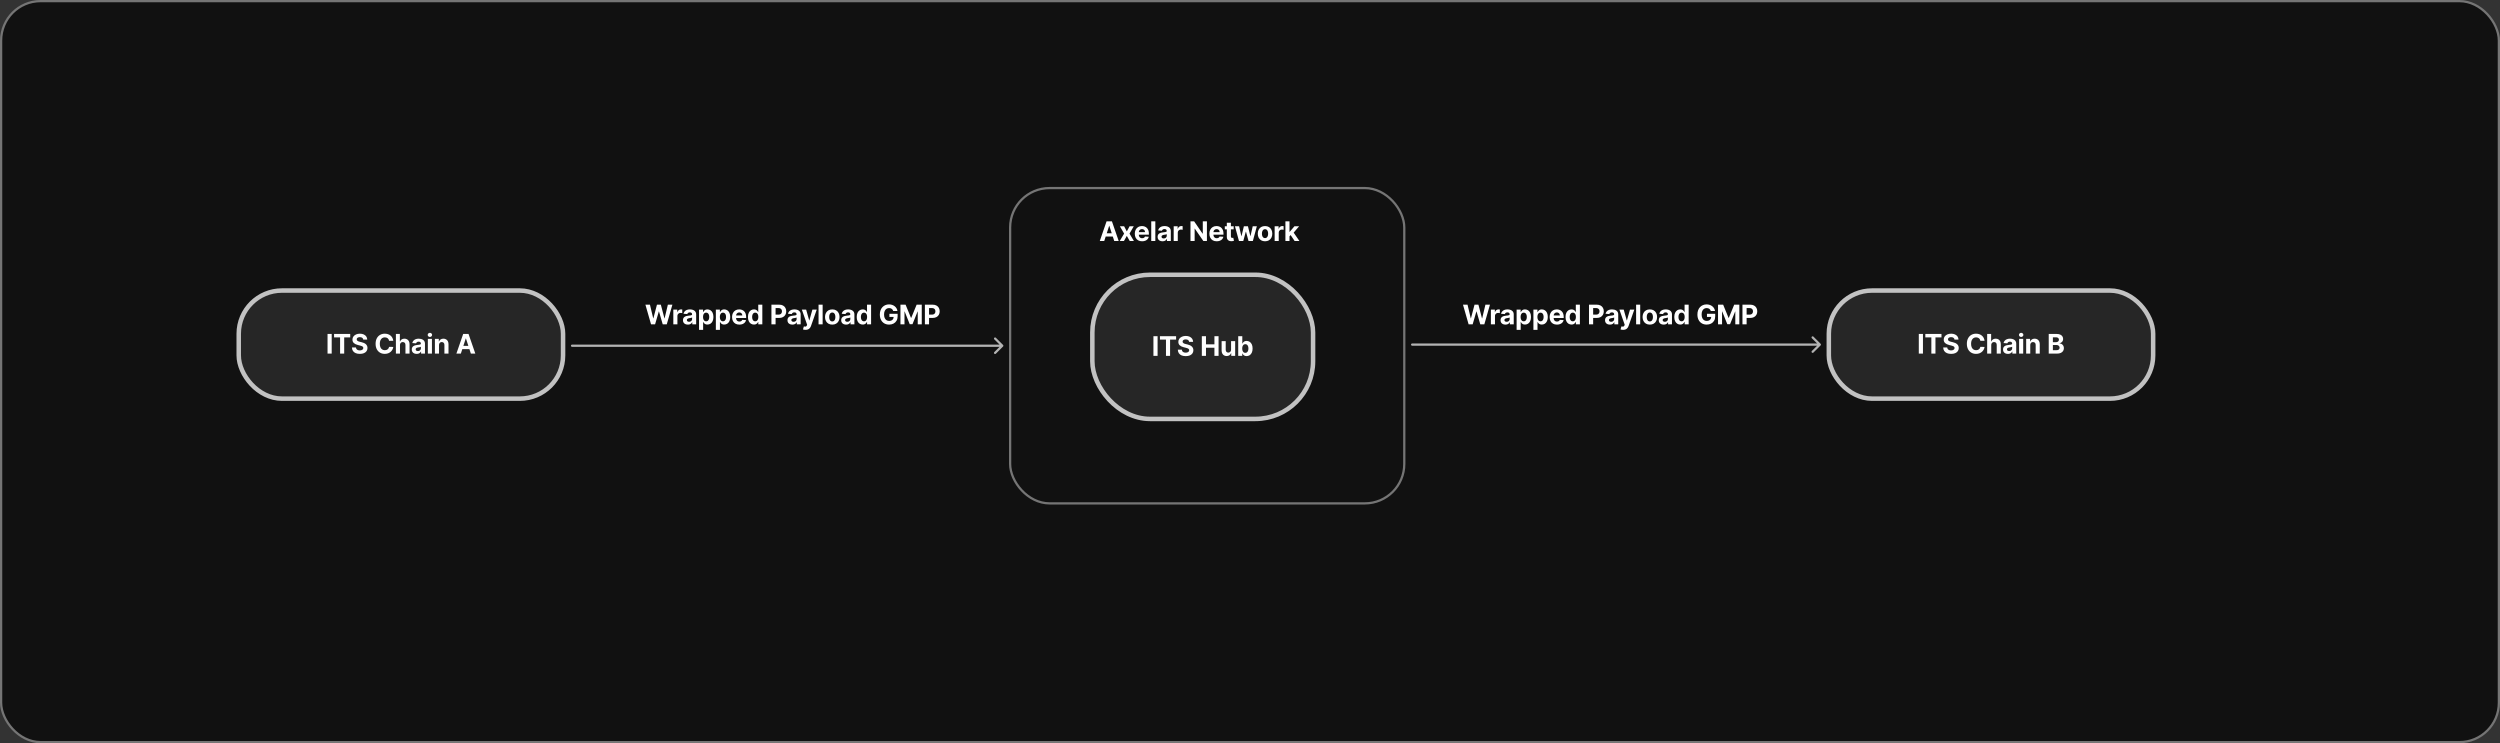 <svg width="1110" height="330" viewBox="0 0 1110 330" fill="none" xmlns="http://www.w3.org/2000/svg">
<rect x="0" y="0" width="1110" height="330" fill="#333333" stroke="none"/>
<rect x="0.5" y="0.5" width="1109" height="329" rx="17.5" fill="#111111" stroke="#757575"/>
<path d="M490.281 107H488.304L491.316 98.273H493.694L496.703 107H494.726L492.539 100.267H492.471L490.281 107ZM490.157 103.57H494.828V105.01H490.157V103.57ZM499.104 100.455L500.306 102.743L501.537 100.455H503.4L501.503 103.727L503.451 107H501.597L500.306 104.737L499.036 107H497.161L499.104 103.727L497.229 100.455H499.104ZM507.094 107.128C506.421 107.128 505.842 106.991 505.356 106.719C504.873 106.443 504.501 106.054 504.239 105.551C503.978 105.045 503.847 104.447 503.847 103.757C503.847 103.084 503.978 102.493 504.239 101.984C504.501 101.476 504.869 101.08 505.343 100.795C505.82 100.511 506.38 100.369 507.022 100.369C507.454 100.369 507.856 100.439 508.228 100.578C508.603 100.714 508.93 100.92 509.208 101.196C509.489 101.472 509.708 101.818 509.864 102.236C510.02 102.651 510.099 103.136 510.099 103.693V104.192H504.572V103.067H508.39C508.39 102.805 508.333 102.574 508.219 102.372C508.106 102.17 507.948 102.013 507.746 101.899C507.547 101.783 507.316 101.724 507.052 101.724C506.776 101.724 506.532 101.788 506.319 101.916C506.109 102.041 505.944 102.21 505.824 102.423C505.705 102.634 505.644 102.868 505.641 103.126V104.196C505.641 104.52 505.701 104.8 505.82 105.036C505.942 105.271 506.114 105.453 506.336 105.581C506.557 105.709 506.82 105.773 507.124 105.773C507.326 105.773 507.511 105.744 507.678 105.688C507.846 105.631 507.989 105.545 508.109 105.432C508.228 105.318 508.319 105.179 508.381 105.014L510.06 105.125C509.975 105.528 509.8 105.881 509.536 106.182C509.275 106.48 508.937 106.713 508.522 106.881C508.11 107.045 507.634 107.128 507.094 107.128ZM512.967 98.273V107H511.151V98.273H512.967ZM516.155 107.124C515.738 107.124 515.366 107.051 515.039 106.906C514.712 106.759 514.454 106.541 514.263 106.254C514.076 105.964 513.982 105.604 513.982 105.172C513.982 104.808 514.049 104.503 514.182 104.256C514.316 104.009 514.498 103.81 514.728 103.659C514.958 103.509 515.219 103.395 515.512 103.318C515.807 103.241 516.117 103.188 516.441 103.156C516.821 103.116 517.128 103.08 517.361 103.045C517.594 103.009 517.763 102.955 517.868 102.884C517.973 102.812 518.026 102.707 518.026 102.568V102.543C518.026 102.273 517.941 102.064 517.77 101.916C517.603 101.768 517.364 101.695 517.054 101.695C516.728 101.695 516.468 101.767 516.275 101.912C516.081 102.054 515.954 102.233 515.891 102.449L514.212 102.312C514.297 101.915 514.465 101.571 514.715 101.281C514.965 100.989 515.287 100.764 515.682 100.608C516.08 100.449 516.54 100.369 517.063 100.369C517.427 100.369 517.775 100.412 518.107 100.497C518.442 100.582 518.739 100.714 518.998 100.893C519.259 101.072 519.465 101.303 519.616 101.584C519.766 101.862 519.841 102.196 519.841 102.585V107H518.12V106.092H518.069C517.964 106.297 517.823 106.477 517.647 106.634C517.471 106.787 517.259 106.908 517.012 106.996C516.765 107.081 516.479 107.124 516.155 107.124ZM516.675 105.871C516.942 105.871 517.178 105.818 517.383 105.713C517.587 105.605 517.748 105.46 517.864 105.278C517.981 105.097 518.039 104.891 518.039 104.661V103.966C517.982 104.003 517.904 104.037 517.804 104.068C517.708 104.097 517.598 104.124 517.476 104.149C517.354 104.172 517.232 104.193 517.11 104.213C516.988 104.23 516.877 104.246 516.777 104.26C516.564 104.291 516.378 104.341 516.219 104.409C516.06 104.477 515.937 104.57 515.848 104.686C515.76 104.8 515.716 104.942 515.716 105.112C515.716 105.359 515.806 105.548 515.985 105.679C516.167 105.807 516.397 105.871 516.675 105.871ZM521.118 107V100.455H522.878V101.597H522.946C523.065 101.19 523.265 100.884 523.547 100.676C523.828 100.466 524.152 100.361 524.518 100.361C524.609 100.361 524.707 100.366 524.812 100.378C524.917 100.389 525.01 100.405 525.089 100.425V102.036C525.004 102.01 524.886 101.987 524.736 101.967C524.585 101.947 524.447 101.938 524.322 101.938C524.055 101.938 523.817 101.996 523.606 102.112C523.399 102.226 523.234 102.385 523.112 102.589C522.993 102.794 522.933 103.03 522.933 103.297V107H521.118ZM535.875 98.273V107H534.281L530.484 101.507H530.421V107H528.575V98.273H530.195L533.962 103.761H534.038V98.273H535.875ZM540.216 107.128C539.543 107.128 538.964 106.991 538.478 106.719C537.995 106.443 537.623 106.054 537.361 105.551C537.1 105.045 536.969 104.447 536.969 103.757C536.969 103.084 537.1 102.493 537.361 101.984C537.623 101.476 537.991 101.08 538.465 100.795C538.942 100.511 539.502 100.369 540.144 100.369C540.576 100.369 540.978 100.439 541.35 100.578C541.725 100.714 542.052 100.92 542.33 101.196C542.611 101.472 542.83 101.818 542.986 102.236C543.143 102.651 543.221 103.136 543.221 103.693V104.192H537.694V103.067H541.512C541.512 102.805 541.455 102.574 541.341 102.372C541.228 102.17 541.07 102.013 540.868 101.899C540.67 101.783 540.438 101.724 540.174 101.724C539.898 101.724 539.654 101.788 539.441 101.916C539.231 102.041 539.066 102.21 538.947 102.423C538.827 102.634 538.766 102.868 538.763 103.126V104.196C538.763 104.52 538.823 104.8 538.942 105.036C539.064 105.271 539.236 105.453 539.458 105.581C539.679 105.709 539.942 105.773 540.246 105.773C540.448 105.773 540.633 105.744 540.8 105.688C540.968 105.631 541.111 105.545 541.231 105.432C541.35 105.318 541.441 105.179 541.503 105.014L543.182 105.125C543.097 105.528 542.922 105.881 542.658 106.182C542.397 106.48 542.059 106.713 541.644 106.881C541.232 107.045 540.756 107.128 540.216 107.128ZM547.755 100.455V101.818H543.813V100.455H547.755ZM544.708 98.886H546.523V104.989C546.523 105.156 546.549 105.287 546.6 105.381C546.651 105.472 546.722 105.536 546.813 105.572C546.907 105.609 547.015 105.628 547.137 105.628C547.222 105.628 547.307 105.621 547.393 105.607C547.478 105.589 547.543 105.577 547.589 105.568L547.874 106.919C547.783 106.947 547.655 106.98 547.491 107.017C547.326 107.057 547.126 107.081 546.89 107.089C546.452 107.107 546.069 107.048 545.739 106.915C545.413 106.781 545.158 106.574 544.976 106.293C544.795 106.011 544.705 105.656 544.708 105.227V98.886ZM550.097 107L548.315 100.455H550.152L551.166 104.852H551.226L552.283 100.455H554.085L555.159 104.827H555.214L556.212 100.455H558.044L556.267 107H554.345L553.22 102.884H553.139L552.014 107H550.097ZM561.674 107.128C561.012 107.128 560.439 106.987 559.956 106.706C559.476 106.422 559.106 106.027 558.844 105.521C558.583 105.013 558.452 104.423 558.452 103.753C558.452 103.077 558.583 102.486 558.844 101.98C559.106 101.472 559.476 101.077 559.956 100.795C560.439 100.511 561.012 100.369 561.674 100.369C562.336 100.369 562.907 100.511 563.387 100.795C563.87 101.077 564.242 101.472 564.503 101.98C564.765 102.486 564.895 103.077 564.895 103.753C564.895 104.423 564.765 105.013 564.503 105.521C564.242 106.027 563.87 106.422 563.387 106.706C562.907 106.987 562.336 107.128 561.674 107.128ZM561.682 105.722C561.983 105.722 562.235 105.636 562.437 105.466C562.638 105.293 562.79 105.057 562.893 104.759C562.998 104.46 563.05 104.121 563.05 103.74C563.05 103.359 562.998 103.02 562.893 102.722C562.79 102.423 562.638 102.187 562.437 102.014C562.235 101.841 561.983 101.754 561.682 101.754C561.378 101.754 561.123 101.841 560.915 102.014C560.711 102.187 560.556 102.423 560.451 102.722C560.348 103.02 560.297 103.359 560.297 103.74C560.297 104.121 560.348 104.46 560.451 104.759C560.556 105.057 560.711 105.293 560.915 105.466C561.123 105.636 561.378 105.722 561.682 105.722ZM565.944 107V100.455H567.704V101.597H567.772C567.891 101.19 568.091 100.884 568.373 100.676C568.654 100.466 568.978 100.361 569.344 100.361C569.435 100.361 569.533 100.366 569.638 100.378C569.743 100.389 569.836 100.405 569.915 100.425V102.036C569.83 102.01 569.712 101.987 569.562 101.967C569.411 101.947 569.273 101.938 569.148 101.938C568.881 101.938 568.643 101.996 568.432 102.112C568.225 102.226 568.06 102.385 567.938 102.589C567.819 102.794 567.759 103.03 567.759 103.297V107H565.944ZM572.367 105.116L572.371 102.939H572.635L574.732 100.455H576.816L573.999 103.744H573.568L572.367 105.116ZM570.722 107V98.273H572.537V107H570.722ZM574.813 107L572.887 104.149L574.097 102.866L576.939 107H574.813Z" fill="white"/>
<path d="M289.061 144L286.564 135.273H288.58L290.024 141.337H290.097L291.691 135.273H293.417L295.006 141.349H295.083L296.527 135.273H298.543L296.046 144H294.247L292.586 138.294H292.517L290.86 144H289.061ZM298.954 144V137.455H300.714V138.597H300.782C300.902 138.19 301.102 137.884 301.383 137.676C301.664 137.466 301.988 137.361 302.355 137.361C302.446 137.361 302.544 137.366 302.649 137.378C302.754 137.389 302.846 137.405 302.926 137.425V139.036C302.841 139.01 302.723 138.987 302.572 138.967C302.422 138.947 302.284 138.938 302.159 138.938C301.892 138.938 301.653 138.996 301.443 139.112C301.236 139.226 301.071 139.385 300.949 139.589C300.829 139.794 300.77 140.03 300.77 140.297V144H298.954ZM305.411 144.124C304.994 144.124 304.622 144.051 304.295 143.906C303.968 143.759 303.71 143.541 303.519 143.254C303.332 142.964 303.238 142.604 303.238 142.172C303.238 141.808 303.305 141.503 303.438 141.256C303.572 141.009 303.754 140.81 303.984 140.659C304.214 140.509 304.475 140.395 304.768 140.318C305.063 140.241 305.373 140.188 305.697 140.156C306.078 140.116 306.384 140.08 306.617 140.045C306.85 140.009 307.019 139.955 307.124 139.884C307.23 139.812 307.282 139.707 307.282 139.568V139.543C307.282 139.273 307.197 139.064 307.026 138.916C306.859 138.768 306.62 138.695 306.311 138.695C305.984 138.695 305.724 138.767 305.531 138.912C305.338 139.054 305.21 139.233 305.147 139.449L303.468 139.312C303.553 138.915 303.721 138.571 303.971 138.281C304.221 137.989 304.543 137.764 304.938 137.608C305.336 137.449 305.796 137.369 306.319 137.369C306.683 137.369 307.031 137.412 307.363 137.497C307.698 137.582 307.995 137.714 308.254 137.893C308.515 138.072 308.721 138.303 308.872 138.584C309.022 138.862 309.097 139.196 309.097 139.585V144H307.376V143.092H307.325C307.22 143.297 307.079 143.477 306.903 143.634C306.727 143.787 306.515 143.908 306.268 143.996C306.021 144.081 305.735 144.124 305.411 144.124ZM305.931 142.871C306.198 142.871 306.434 142.818 306.639 142.713C306.843 142.605 307.004 142.46 307.12 142.278C307.237 142.097 307.295 141.891 307.295 141.661V140.966C307.238 141.003 307.16 141.037 307.061 141.068C306.964 141.097 306.855 141.124 306.732 141.149C306.61 141.172 306.488 141.193 306.366 141.213C306.244 141.23 306.133 141.246 306.034 141.26C305.82 141.291 305.634 141.341 305.475 141.409C305.316 141.477 305.193 141.57 305.105 141.686C305.017 141.8 304.972 141.942 304.972 142.112C304.972 142.359 305.062 142.548 305.241 142.679C305.423 142.807 305.653 142.871 305.931 142.871ZM310.374 146.455V137.455H312.164V138.554H312.245C312.324 138.378 312.439 138.199 312.59 138.017C312.743 137.832 312.942 137.679 313.186 137.557C313.434 137.432 313.74 137.369 314.107 137.369C314.584 137.369 315.024 137.494 315.428 137.744C315.831 137.991 316.154 138.365 316.395 138.865C316.637 139.362 316.757 139.986 316.757 140.736C316.757 141.466 316.639 142.082 316.404 142.585C316.171 143.085 315.853 143.464 315.449 143.723C315.049 143.979 314.6 144.107 314.103 144.107C313.75 144.107 313.451 144.048 313.203 143.932C312.959 143.815 312.759 143.669 312.603 143.493C312.446 143.314 312.327 143.134 312.245 142.952H312.189V146.455H310.374ZM312.151 140.727C312.151 141.116 312.205 141.456 312.313 141.746C312.421 142.036 312.577 142.261 312.782 142.423C312.986 142.582 313.235 142.662 313.527 142.662C313.823 142.662 314.073 142.581 314.277 142.419C314.482 142.254 314.637 142.027 314.742 141.737C314.85 141.445 314.904 141.108 314.904 140.727C314.904 140.349 314.851 140.017 314.746 139.73C314.641 139.443 314.486 139.219 314.282 139.057C314.077 138.895 313.826 138.814 313.527 138.814C313.232 138.814 312.982 138.892 312.777 139.048C312.576 139.205 312.421 139.426 312.313 139.713C312.205 140 312.151 140.338 312.151 140.727ZM317.836 146.455V137.455H319.625V138.554H319.706C319.786 138.378 319.901 138.199 320.052 138.017C320.205 137.832 320.404 137.679 320.648 137.557C320.895 137.432 321.202 137.369 321.569 137.369C322.046 137.369 322.486 137.494 322.89 137.744C323.293 137.991 323.615 138.365 323.857 138.865C324.098 139.362 324.219 139.986 324.219 140.736C324.219 141.466 324.101 142.082 323.865 142.585C323.632 143.085 323.314 143.464 322.911 143.723C322.51 143.979 322.061 144.107 321.564 144.107C321.212 144.107 320.912 144.048 320.665 143.932C320.421 143.815 320.221 143.669 320.064 143.493C319.908 143.314 319.789 143.134 319.706 142.952H319.651V146.455H317.836ZM319.613 140.727C319.613 141.116 319.667 141.456 319.775 141.746C319.882 142.036 320.039 142.261 320.243 142.423C320.448 142.582 320.696 142.662 320.989 142.662C321.284 142.662 321.534 142.581 321.739 142.419C321.944 142.254 322.098 142.027 322.204 141.737C322.311 141.445 322.365 141.108 322.365 140.727C322.365 140.349 322.313 140.017 322.208 139.73C322.103 139.443 321.948 139.219 321.743 139.057C321.539 138.895 321.287 138.814 320.989 138.814C320.694 138.814 320.444 138.892 320.239 139.048C320.037 139.205 319.882 139.426 319.775 139.713C319.667 140 319.613 140.338 319.613 140.727ZM328.28 144.128C327.607 144.128 327.027 143.991 326.542 143.719C326.059 143.443 325.687 143.054 325.425 142.551C325.164 142.045 325.033 141.447 325.033 140.757C325.033 140.084 325.164 139.493 325.425 138.984C325.687 138.476 326.054 138.08 326.529 137.795C327.006 137.511 327.566 137.369 328.208 137.369C328.64 137.369 329.042 137.439 329.414 137.578C329.789 137.714 330.116 137.92 330.394 138.196C330.675 138.472 330.894 138.818 331.05 139.236C331.206 139.651 331.285 140.136 331.285 140.693V141.192H325.758V140.067H329.576C329.576 139.805 329.519 139.574 329.405 139.372C329.292 139.17 329.134 139.013 328.932 138.899C328.733 138.783 328.502 138.724 328.238 138.724C327.962 138.724 327.718 138.788 327.505 138.916C327.295 139.041 327.13 139.21 327.01 139.423C326.891 139.634 326.83 139.868 326.827 140.126V141.196C326.827 141.52 326.887 141.8 327.006 142.036C327.128 142.271 327.3 142.453 327.522 142.581C327.743 142.709 328.006 142.773 328.31 142.773C328.512 142.773 328.697 142.744 328.864 142.688C329.032 142.631 329.175 142.545 329.295 142.432C329.414 142.318 329.505 142.179 329.567 142.014L331.246 142.125C331.161 142.528 330.986 142.881 330.722 143.182C330.461 143.48 330.123 143.713 329.708 143.881C329.296 144.045 328.82 144.128 328.28 144.128ZM334.749 144.107C334.252 144.107 333.802 143.979 333.398 143.723C332.998 143.464 332.68 143.085 332.444 142.585C332.211 142.082 332.094 141.466 332.094 140.736C332.094 139.986 332.215 139.362 332.457 138.865C332.698 138.365 333.019 137.991 333.42 137.744C333.823 137.494 334.265 137.369 334.745 137.369C335.111 137.369 335.417 137.432 335.661 137.557C335.908 137.679 336.107 137.832 336.258 138.017C336.411 138.199 336.528 138.378 336.607 138.554H336.663V135.273H338.474V144H336.684V142.952H336.607C336.522 143.134 336.401 143.314 336.245 143.493C336.091 143.669 335.891 143.815 335.644 143.932C335.4 144.048 335.101 144.107 334.749 144.107ZM335.324 142.662C335.617 142.662 335.864 142.582 336.066 142.423C336.27 142.261 336.427 142.036 336.535 141.746C336.645 141.456 336.701 141.116 336.701 140.727C336.701 140.338 336.647 140 336.539 139.713C336.431 139.426 336.275 139.205 336.07 139.048C335.866 138.892 335.617 138.814 335.324 138.814C335.026 138.814 334.775 138.895 334.57 139.057C334.366 139.219 334.211 139.443 334.106 139.73C334.001 140.017 333.948 140.349 333.948 140.727C333.948 141.108 334.001 141.445 334.106 141.737C334.214 142.027 334.368 142.254 334.57 142.419C334.775 142.581 335.026 142.662 335.324 142.662ZM342.514 144V135.273H345.957C346.619 135.273 347.183 135.399 347.649 135.652C348.114 135.902 348.47 136.25 348.714 136.696C348.961 137.139 349.085 137.651 349.085 138.23C349.085 138.81 348.96 139.321 348.71 139.764C348.46 140.207 348.097 140.553 347.623 140.8C347.151 141.047 346.58 141.17 345.91 141.17H343.715V139.692H345.612C345.967 139.692 346.259 139.631 346.489 139.509C346.722 139.384 346.896 139.212 347.009 138.993C347.126 138.771 347.184 138.517 347.184 138.23C347.184 137.94 347.126 137.687 347.009 137.472C346.896 137.253 346.722 137.084 346.489 136.964C346.256 136.842 345.961 136.781 345.603 136.781H344.359V144H342.514ZM351.808 144.124C351.39 144.124 351.018 144.051 350.691 143.906C350.365 143.759 350.106 143.541 349.916 143.254C349.728 142.964 349.634 142.604 349.634 142.172C349.634 141.808 349.701 141.503 349.835 141.256C349.968 141.009 350.15 140.81 350.38 140.659C350.61 140.509 350.872 140.395 351.164 140.318C351.46 140.241 351.769 140.188 352.093 140.156C352.474 140.116 352.781 140.08 353.014 140.045C353.247 140.009 353.416 139.955 353.521 139.884C353.626 139.812 353.678 139.707 353.678 139.568V139.543C353.678 139.273 353.593 139.064 353.423 138.916C353.255 138.768 353.017 138.695 352.707 138.695C352.38 138.695 352.12 138.767 351.927 138.912C351.734 139.054 351.606 139.233 351.544 139.449L349.865 139.312C349.95 138.915 350.117 138.571 350.367 138.281C350.617 137.989 350.94 137.764 351.335 137.608C351.732 137.449 352.193 137.369 352.715 137.369C353.079 137.369 353.427 137.412 353.759 137.497C354.095 137.582 354.392 137.714 354.65 137.893C354.911 138.072 355.117 138.303 355.268 138.584C355.419 138.862 355.494 139.196 355.494 139.585V144H353.772V143.092H353.721C353.616 143.297 353.475 143.477 353.299 143.634C353.123 143.787 352.911 143.908 352.664 143.996C352.417 144.081 352.132 144.124 351.808 144.124ZM352.328 142.871C352.595 142.871 352.83 142.818 353.035 142.713C353.24 142.605 353.4 142.46 353.517 142.278C353.633 142.097 353.691 141.891 353.691 141.661V140.966C353.634 141.003 353.556 141.037 353.457 141.068C353.36 141.097 353.251 141.124 353.129 141.149C353.007 141.172 352.884 141.193 352.762 141.213C352.64 141.23 352.529 141.246 352.43 141.26C352.217 141.291 352.031 141.341 351.872 141.409C351.713 141.477 351.589 141.57 351.501 141.686C351.413 141.8 351.369 141.942 351.369 142.112C351.369 142.359 351.458 142.548 351.637 142.679C351.819 142.807 352.049 142.871 352.328 142.871ZM357.657 146.455C357.426 146.455 357.211 146.436 357.009 146.399C356.81 146.365 356.645 146.321 356.514 146.267L356.924 144.912C357.137 144.977 357.328 145.013 357.499 145.018C357.672 145.024 357.821 144.984 357.946 144.899C358.074 144.814 358.178 144.669 358.257 144.464L358.364 144.188L356.016 137.455H357.925L359.28 142.261H359.348L360.716 137.455H362.638L360.094 144.707C359.972 145.06 359.806 145.366 359.595 145.628C359.388 145.892 359.125 146.095 358.807 146.237C358.489 146.382 358.105 146.455 357.657 146.455ZM365.25 135.273V144H363.435V135.273H365.25ZM369.53 144.128C368.868 144.128 368.296 143.987 367.813 143.706C367.333 143.422 366.962 143.027 366.7 142.521C366.439 142.013 366.308 141.423 366.308 140.753C366.308 140.077 366.439 139.486 366.7 138.98C366.962 138.472 367.333 138.077 367.813 137.795C368.296 137.511 368.868 137.369 369.53 137.369C370.192 137.369 370.763 137.511 371.243 137.795C371.726 138.077 372.098 138.472 372.36 138.98C372.621 139.486 372.752 140.077 372.752 140.753C372.752 141.423 372.621 142.013 372.36 142.521C372.098 143.027 371.726 143.422 371.243 143.706C370.763 143.987 370.192 144.128 369.53 144.128ZM369.538 142.722C369.84 142.722 370.091 142.636 370.293 142.466C370.494 142.293 370.646 142.057 370.749 141.759C370.854 141.46 370.906 141.121 370.906 140.74C370.906 140.359 370.854 140.02 370.749 139.722C370.646 139.423 370.494 139.187 370.293 139.014C370.091 138.841 369.84 138.754 369.538 138.754C369.235 138.754 368.979 138.841 368.771 139.014C368.567 139.187 368.412 139.423 368.307 139.722C368.205 140.02 368.154 140.359 368.154 140.74C368.154 141.121 368.205 141.46 368.307 141.759C368.412 142.057 368.567 142.293 368.771 142.466C368.979 142.636 369.235 142.722 369.538 142.722ZM375.666 144.124C375.249 144.124 374.877 144.051 374.55 143.906C374.223 143.759 373.965 143.541 373.774 143.254C373.587 142.964 373.493 142.604 373.493 142.172C373.493 141.808 373.56 141.503 373.693 141.256C373.827 141.009 374.009 140.81 374.239 140.659C374.469 140.509 374.73 140.395 375.023 140.318C375.318 140.241 375.628 140.188 375.952 140.156C376.333 140.116 376.639 140.08 376.872 140.045C377.105 140.009 377.274 139.955 377.379 139.884C377.485 139.812 377.537 139.707 377.537 139.568V139.543C377.537 139.273 377.452 139.064 377.281 138.916C377.114 138.768 376.875 138.695 376.566 138.695C376.239 138.695 375.979 138.767 375.786 138.912C375.593 139.054 375.465 139.233 375.402 139.449L373.723 139.312C373.808 138.915 373.976 138.571 374.226 138.281C374.476 137.989 374.799 137.764 375.193 137.608C375.591 137.449 376.051 137.369 376.574 137.369C376.938 137.369 377.286 137.412 377.618 137.497C377.953 137.582 378.25 137.714 378.509 137.893C378.77 138.072 378.976 138.303 379.127 138.584C379.277 138.862 379.353 139.196 379.353 139.585V144H377.631V143.092H377.58C377.475 143.297 377.334 143.477 377.158 143.634C376.982 143.787 376.77 143.908 376.523 143.996C376.276 144.081 375.99 144.124 375.666 144.124ZM376.186 142.871C376.453 142.871 376.689 142.818 376.894 142.713C377.098 142.605 377.259 142.46 377.375 142.278C377.492 142.097 377.55 141.891 377.55 141.661V140.966C377.493 141.003 377.415 141.037 377.316 141.068C377.219 141.097 377.11 141.124 376.987 141.149C376.865 141.172 376.743 141.193 376.621 141.213C376.499 141.23 376.388 141.246 376.289 141.26C376.076 141.291 375.889 141.341 375.73 141.409C375.571 141.477 375.448 141.57 375.36 141.686C375.272 141.8 375.228 141.942 375.228 142.112C375.228 142.359 375.317 142.548 375.496 142.679C375.678 142.807 375.908 142.871 376.186 142.871ZM383.041 144.107C382.544 144.107 382.093 143.979 381.69 143.723C381.289 143.464 380.971 143.085 380.735 142.585C380.502 142.082 380.386 141.466 380.386 140.736C380.386 139.986 380.507 139.362 380.748 138.865C380.99 138.365 381.311 137.991 381.711 137.744C382.115 137.494 382.556 137.369 383.037 137.369C383.403 137.369 383.708 137.432 383.953 137.557C384.2 137.679 384.399 137.832 384.549 138.017C384.703 138.199 384.819 138.378 384.899 138.554H384.954V135.273H386.765V144H384.975V142.952H384.899C384.814 143.134 384.693 143.314 384.537 143.493C384.383 143.669 384.183 143.815 383.936 143.932C383.691 144.048 383.393 144.107 383.041 144.107ZM383.616 142.662C383.909 142.662 384.156 142.582 384.358 142.423C384.562 142.261 384.718 142.036 384.826 141.746C384.937 141.456 384.993 141.116 384.993 140.727C384.993 140.338 384.939 140 384.831 139.713C384.723 139.426 384.566 139.205 384.362 139.048C384.157 138.892 383.909 138.814 383.616 138.814C383.318 138.814 383.066 138.895 382.862 139.057C382.657 139.219 382.502 139.443 382.397 139.73C382.292 140.017 382.24 140.349 382.24 140.727C382.24 141.108 382.292 141.445 382.397 141.737C382.505 142.027 382.66 142.254 382.862 142.419C383.066 142.581 383.318 142.662 383.616 142.662ZM396.592 138.094C396.533 137.886 396.449 137.703 396.341 137.544C396.233 137.382 396.101 137.246 395.944 137.135C395.791 137.021 395.615 136.935 395.416 136.875C395.22 136.815 395.003 136.786 394.764 136.786C394.318 136.786 393.926 136.896 393.588 137.118C393.253 137.339 392.991 137.662 392.804 138.085C392.616 138.506 392.523 139.02 392.523 139.628C392.523 140.236 392.615 140.753 392.8 141.179C392.984 141.605 393.246 141.93 393.584 142.155C393.922 142.376 394.321 142.487 394.781 142.487C395.199 142.487 395.555 142.413 395.851 142.266C396.149 142.115 396.376 141.903 396.533 141.631C396.692 141.358 396.771 141.036 396.771 140.663L397.146 140.719H394.896V139.33H398.548V140.429C398.548 141.196 398.386 141.855 398.062 142.406C397.738 142.955 397.292 143.378 396.724 143.676C396.156 143.972 395.506 144.119 394.773 144.119C393.954 144.119 393.236 143.939 392.616 143.578C391.997 143.214 391.514 142.699 391.167 142.031C390.824 141.361 390.652 140.565 390.652 139.645C390.652 138.937 390.754 138.307 390.959 137.753C391.166 137.196 391.456 136.724 391.828 136.338C392.2 135.952 392.633 135.658 393.128 135.456C393.622 135.254 394.158 135.153 394.734 135.153C395.229 135.153 395.689 135.226 396.115 135.371C396.541 135.513 396.919 135.714 397.248 135.976C397.581 136.237 397.852 136.548 398.062 136.909C398.273 137.267 398.408 137.662 398.467 138.094H396.592ZM399.802 135.273H402.078L404.481 141.136H404.583L406.987 135.273H409.262V144H407.473V138.32H407.4L405.142 143.957H403.923L401.664 138.298H401.592V144H399.802V135.273ZM410.651 144V135.273H414.094C414.756 135.273 415.32 135.399 415.786 135.652C416.251 135.902 416.607 136.25 416.851 136.696C417.098 137.139 417.222 137.651 417.222 138.23C417.222 138.81 417.097 139.321 416.847 139.764C416.597 140.207 416.234 140.553 415.76 140.8C415.288 141.047 414.717 141.17 414.047 141.17H411.852V139.692H413.749C414.104 139.692 414.396 139.631 414.626 139.509C414.859 139.384 415.033 139.212 415.146 138.993C415.263 138.771 415.321 138.517 415.321 138.23C415.321 137.94 415.263 137.687 415.146 137.472C415.033 137.253 414.859 137.084 414.626 136.964C414.394 136.842 414.098 136.781 413.74 136.781H412.496V144H410.651Z" fill="white"/>
<rect x="106" y="129" width="144" height="48" rx="19.2" fill="#262626" stroke="#C2C2C2" stroke-width="2"/>
<path d="M147.273 148.273V157H145.428V148.273H147.273ZM148.327 149.794V148.273H155.495V149.794H152.823V157H150.999V149.794H148.327ZM161.278 150.783C161.243 150.439 161.097 150.172 160.839 149.982C160.58 149.791 160.229 149.696 159.786 149.696C159.485 149.696 159.231 149.739 159.023 149.824C158.816 149.906 158.657 150.021 158.546 150.169C158.438 150.317 158.384 150.484 158.384 150.672C158.378 150.828 158.411 150.964 158.482 151.081C158.556 151.197 158.657 151.298 158.785 151.384C158.913 151.466 159.06 151.538 159.228 151.601C159.395 151.661 159.574 151.712 159.765 151.754L160.549 151.942C160.93 152.027 161.279 152.141 161.597 152.283C161.915 152.425 162.191 152.599 162.424 152.807C162.657 153.014 162.837 153.259 162.965 153.54C163.096 153.821 163.163 154.143 163.165 154.507C163.163 155.041 163.026 155.504 162.756 155.896C162.489 156.286 162.103 156.588 161.597 156.804C161.094 157.017 160.488 157.124 159.778 157.124C159.073 157.124 158.459 157.016 157.937 156.8C157.417 156.584 157.011 156.264 156.718 155.841C156.428 155.415 156.276 154.888 156.262 154.26H158.047C158.067 154.553 158.151 154.797 158.299 154.993C158.449 155.186 158.65 155.332 158.9 155.432C159.153 155.528 159.438 155.577 159.756 155.577C160.069 155.577 160.34 155.531 160.57 155.44C160.803 155.349 160.984 155.223 161.111 155.061C161.239 154.899 161.303 154.713 161.303 154.503C161.303 154.307 161.245 154.142 161.128 154.009C161.015 153.875 160.847 153.761 160.626 153.668C160.407 153.574 160.138 153.489 159.82 153.412L158.87 153.173C158.134 152.994 157.553 152.714 157.127 152.334C156.701 151.953 156.489 151.44 156.492 150.795C156.489 150.267 156.63 149.805 156.914 149.411C157.201 149.016 157.594 148.707 158.094 148.486C158.594 148.264 159.163 148.153 159.799 148.153C160.447 148.153 161.012 148.264 161.495 148.486C161.981 148.707 162.359 149.016 162.628 149.411C162.898 149.805 163.038 150.263 163.046 150.783H161.278ZM174.62 151.328H172.754C172.72 151.087 172.65 150.872 172.545 150.685C172.44 150.494 172.305 150.332 172.14 150.199C171.975 150.065 171.785 149.963 171.569 149.892C171.356 149.821 171.124 149.786 170.874 149.786C170.423 149.786 170.029 149.898 169.694 150.122C169.359 150.344 169.099 150.668 168.914 151.094C168.729 151.517 168.637 152.031 168.637 152.636C168.637 153.259 168.729 153.781 168.914 154.205C169.102 154.628 169.363 154.947 169.698 155.163C170.033 155.379 170.421 155.487 170.862 155.487C171.109 155.487 171.337 155.455 171.548 155.389C171.761 155.324 171.95 155.229 172.114 155.104C172.279 154.976 172.416 154.821 172.524 154.639C172.634 154.457 172.711 154.25 172.754 154.017L174.62 154.026C174.572 154.426 174.451 154.812 174.258 155.185C174.068 155.554 173.81 155.885 173.487 156.178C173.166 156.467 172.782 156.697 172.336 156.868C171.893 157.036 171.391 157.119 170.832 157.119C170.053 157.119 169.357 156.943 168.744 156.591C168.133 156.239 167.65 155.729 167.295 155.061C166.943 154.393 166.766 153.585 166.766 152.636C166.766 151.685 166.945 150.875 167.303 150.207C167.661 149.54 168.147 149.031 168.761 148.682C169.374 148.33 170.065 148.153 170.832 148.153C171.337 148.153 171.806 148.224 172.238 148.366C172.673 148.509 173.058 148.716 173.393 148.989C173.728 149.259 174.001 149.589 174.211 149.982C174.424 150.374 174.56 150.822 174.62 151.328ZM177.593 153.216V157H175.777V148.273H177.541V151.609H177.618C177.766 151.223 178.004 150.92 178.334 150.702C178.664 150.48 179.077 150.369 179.574 150.369C180.029 150.369 180.425 150.469 180.763 150.668C181.104 150.864 181.368 151.146 181.556 151.516C181.746 151.882 181.84 152.321 181.837 152.832V157H180.021V153.156C180.024 152.753 179.922 152.439 179.715 152.214C179.51 151.99 179.223 151.878 178.854 151.878C178.607 151.878 178.388 151.93 178.198 152.036C178.01 152.141 177.862 152.294 177.754 152.496C177.649 152.695 177.595 152.935 177.593 153.216ZM185 157.124C184.582 157.124 184.21 157.051 183.883 156.906C183.557 156.759 183.298 156.541 183.108 156.254C182.92 155.964 182.827 155.604 182.827 155.172C182.827 154.808 182.893 154.503 183.027 154.256C183.16 154.009 183.342 153.81 183.572 153.659C183.802 153.509 184.064 153.395 184.356 153.318C184.652 153.241 184.962 153.188 185.285 153.156C185.666 153.116 185.973 153.08 186.206 153.045C186.439 153.009 186.608 152.955 186.713 152.884C186.818 152.812 186.871 152.707 186.871 152.568V152.543C186.871 152.273 186.785 152.064 186.615 151.916C186.447 151.768 186.209 151.695 185.899 151.695C185.572 151.695 185.312 151.767 185.119 151.912C184.926 152.054 184.798 152.233 184.736 152.449L183.057 152.312C183.142 151.915 183.31 151.571 183.56 151.281C183.81 150.989 184.132 150.764 184.527 150.608C184.925 150.449 185.385 150.369 185.908 150.369C186.271 150.369 186.619 150.412 186.952 150.497C187.287 150.582 187.584 150.714 187.842 150.893C188.104 151.072 188.31 151.303 188.46 151.584C188.611 151.862 188.686 152.196 188.686 152.585V157H186.964V156.092H186.913C186.808 156.297 186.668 156.477 186.491 156.634C186.315 156.787 186.104 156.908 185.856 156.996C185.609 157.081 185.324 157.124 185 157.124ZM185.52 155.871C185.787 155.871 186.023 155.818 186.227 155.713C186.432 155.605 186.592 155.46 186.709 155.278C186.825 155.097 186.883 154.891 186.883 154.661V153.966C186.827 154.003 186.749 154.037 186.649 154.068C186.552 154.097 186.443 154.124 186.321 154.149C186.199 154.172 186.077 154.193 185.954 154.213C185.832 154.23 185.722 154.246 185.622 154.26C185.409 154.291 185.223 154.341 185.064 154.409C184.905 154.477 184.781 154.57 184.693 154.686C184.605 154.8 184.561 154.942 184.561 155.112C184.561 155.359 184.65 155.548 184.829 155.679C185.011 155.807 185.241 155.871 185.52 155.871ZM189.962 157V150.455H191.778V157H189.962ZM190.874 149.611C190.604 149.611 190.373 149.521 190.18 149.342C189.989 149.161 189.894 148.943 189.894 148.69C189.894 148.44 189.989 148.226 190.18 148.047C190.373 147.865 190.604 147.774 190.874 147.774C191.144 147.774 191.374 147.865 191.565 148.047C191.758 148.226 191.854 148.44 191.854 148.69C191.854 148.943 191.758 149.161 191.565 149.342C191.374 149.521 191.144 149.611 190.874 149.611ZM194.915 153.216V157H193.1V150.455H194.83V151.609H194.907C195.052 151.229 195.295 150.928 195.635 150.706C195.976 150.482 196.39 150.369 196.875 150.369C197.33 150.369 197.726 150.469 198.064 150.668C198.402 150.866 198.665 151.151 198.853 151.52C199.04 151.886 199.134 152.324 199.134 152.832V157H197.319V153.156C197.322 152.756 197.219 152.443 197.012 152.219C196.804 151.991 196.519 151.878 196.155 151.878C195.911 151.878 195.695 151.93 195.508 152.036C195.323 152.141 195.178 152.294 195.073 152.496C194.971 152.695 194.918 152.935 194.915 153.216ZM204.616 157H202.639L205.652 148.273H208.03L211.038 157H209.061L206.875 150.267H206.807L204.616 157ZM204.493 153.57H209.163V155.01H204.493V153.57Z" fill="white"/>
<rect x="485" y="122" width="98" height="64" rx="25.6" fill="#262626" stroke="#C2C2C2" stroke-width="2"/>
<path d="M513.966 149.273V158H512.121V149.273H513.966ZM515.02 150.794V149.273H522.188V150.794H519.516V158H517.692V150.794H515.02ZM527.971 151.783C527.937 151.439 527.79 151.172 527.532 150.982C527.273 150.791 526.922 150.696 526.479 150.696C526.178 150.696 525.924 150.739 525.716 150.824C525.509 150.906 525.35 151.021 525.239 151.169C525.131 151.317 525.077 151.484 525.077 151.672C525.071 151.828 525.104 151.964 525.175 152.081C525.249 152.197 525.35 152.298 525.478 152.384C525.606 152.466 525.753 152.538 525.921 152.601C526.088 152.661 526.267 152.712 526.458 152.754L527.242 152.942C527.623 153.027 527.972 153.141 528.29 153.283C528.608 153.425 528.884 153.599 529.117 153.807C529.35 154.014 529.53 154.259 529.658 154.54C529.789 154.821 529.856 155.143 529.858 155.507C529.856 156.041 529.719 156.504 529.449 156.896C529.182 157.286 528.796 157.588 528.29 157.804C527.787 158.017 527.181 158.124 526.471 158.124C525.766 158.124 525.152 158.016 524.63 157.8C524.11 157.584 523.704 157.264 523.411 156.841C523.121 156.415 522.969 155.888 522.955 155.26H524.74C524.76 155.553 524.844 155.797 524.992 155.993C525.142 156.186 525.343 156.332 525.593 156.432C525.846 156.528 526.131 156.577 526.449 156.577C526.762 156.577 527.033 156.531 527.263 156.44C527.496 156.349 527.677 156.223 527.804 156.061C527.932 155.899 527.996 155.713 527.996 155.503C527.996 155.307 527.938 155.142 527.821 155.009C527.708 154.875 527.54 154.761 527.319 154.668C527.1 154.574 526.831 154.489 526.513 154.412L525.563 154.173C524.827 153.994 524.246 153.714 523.82 153.334C523.394 152.953 523.182 152.44 523.185 151.795C523.182 151.267 523.323 150.805 523.607 150.411C523.894 150.016 524.287 149.707 524.787 149.486C525.287 149.264 525.856 149.153 526.492 149.153C527.14 149.153 527.705 149.264 528.188 149.486C528.674 149.707 529.052 150.016 529.321 150.411C529.591 150.805 529.731 151.263 529.739 151.783H527.971ZM533.613 158V149.273H535.458V152.874H539.204V149.273H541.045V158H539.204V154.395H535.458V158H533.613ZM546.597 155.213V151.455H548.413V158H546.67V156.811H546.602C546.454 157.195 546.208 157.503 545.864 157.736C545.523 157.969 545.107 158.085 544.616 158.085C544.178 158.085 543.793 157.986 543.461 157.787C543.129 157.588 542.869 157.305 542.681 156.939C542.496 156.572 542.403 156.134 542.4 155.622V151.455H544.215V155.298C544.218 155.685 544.322 155.99 544.526 156.214C544.731 156.439 545.005 156.551 545.349 156.551C545.567 156.551 545.772 156.501 545.962 156.402C546.153 156.3 546.306 156.149 546.423 155.95C546.542 155.751 546.6 155.506 546.597 155.213ZM549.767 158V149.273H551.582V152.554H551.638C551.717 152.378 551.832 152.199 551.983 152.017C552.136 151.832 552.335 151.679 552.579 151.557C552.826 151.432 553.133 151.369 553.5 151.369C553.977 151.369 554.417 151.494 554.821 151.744C555.224 151.991 555.547 152.365 555.788 152.865C556.03 153.362 556.15 153.986 556.15 154.736C556.15 155.466 556.032 156.082 555.797 156.585C555.564 157.085 555.246 157.464 554.842 157.723C554.442 157.979 553.993 158.107 553.496 158.107C553.143 158.107 552.844 158.048 552.596 157.932C552.352 157.815 552.152 157.669 551.996 157.493C551.839 157.314 551.72 157.134 551.638 156.952H551.557V158H549.767ZM551.544 154.727C551.544 155.116 551.598 155.456 551.706 155.746C551.814 156.036 551.97 156.261 552.174 156.423C552.379 156.582 552.628 156.662 552.92 156.662C553.216 156.662 553.466 156.581 553.67 156.419C553.875 156.254 554.03 156.027 554.135 155.737C554.243 155.445 554.297 155.108 554.297 154.727C554.297 154.349 554.244 154.017 554.139 153.73C554.034 153.443 553.879 153.219 553.674 153.057C553.47 152.895 553.219 152.814 552.92 152.814C552.625 152.814 552.375 152.892 552.17 153.048C551.969 153.205 551.814 153.426 551.706 153.713C551.598 154 551.544 154.338 551.544 154.727Z" fill="white"/>
<rect x="812" y="129" width="144" height="48" rx="19.2" fill="#262626" stroke="#C2C2C2" stroke-width="2"/>
<path d="M853.795 148.273V157H851.95V148.273H853.795ZM854.849 149.794V148.273H862.016V149.794H859.344V157H857.521V149.794H854.849ZM867.799 150.783C867.765 150.439 867.619 150.172 867.36 149.982C867.102 149.791 866.751 149.696 866.308 149.696C866.006 149.696 865.752 149.739 865.545 149.824C865.337 149.906 865.178 150.021 865.068 150.169C864.96 150.317 864.906 150.484 864.906 150.672C864.9 150.828 864.933 150.964 865.004 151.081C865.077 151.197 865.178 151.298 865.306 151.384C865.434 151.466 865.582 151.538 865.749 151.601C865.917 151.661 866.096 151.712 866.286 151.754L867.07 151.942C867.451 152.027 867.8 152.141 868.119 152.283C868.437 152.425 868.712 152.599 868.945 152.807C869.178 153.014 869.359 153.259 869.487 153.54C869.617 153.821 869.684 154.143 869.687 154.507C869.684 155.041 869.548 155.504 869.278 155.896C869.011 156.286 868.624 156.588 868.119 156.804C867.616 157.017 867.009 157.124 866.299 157.124C865.595 157.124 864.981 157.016 864.458 156.8C863.938 156.584 863.532 156.264 863.239 155.841C862.95 155.415 862.798 154.888 862.783 154.26H864.569C864.589 154.553 864.673 154.797 864.82 154.993C864.971 155.186 865.171 155.332 865.421 155.432C865.674 155.528 865.96 155.577 866.278 155.577C866.59 155.577 866.862 155.531 867.092 155.44C867.325 155.349 867.505 155.223 867.633 155.061C867.761 154.899 867.825 154.713 867.825 154.503C867.825 154.307 867.766 154.142 867.65 154.009C867.536 153.875 867.369 153.761 867.147 153.668C866.928 153.574 866.66 153.489 866.342 153.412L865.391 153.173C864.656 152.994 864.075 152.714 863.648 152.334C863.222 151.953 863.011 151.44 863.014 150.795C863.011 150.267 863.151 149.805 863.435 149.411C863.722 149.016 864.116 148.707 864.616 148.486C865.116 148.264 865.684 148.153 866.32 148.153C866.968 148.153 867.533 148.264 868.016 148.486C868.502 148.707 868.88 149.016 869.15 149.411C869.42 149.805 869.559 150.263 869.568 150.783H867.799ZM881.142 151.328H879.275C879.241 151.087 879.171 150.872 879.066 150.685C878.961 150.494 878.826 150.332 878.661 150.199C878.497 150.065 878.306 149.963 878.09 149.892C877.877 149.821 877.646 149.786 877.396 149.786C876.944 149.786 876.551 149.898 876.215 150.122C875.88 150.344 875.62 150.668 875.436 151.094C875.251 151.517 875.159 152.031 875.159 152.636C875.159 153.259 875.251 153.781 875.436 154.205C875.623 154.628 875.884 154.947 876.22 155.163C876.555 155.379 876.943 155.487 877.383 155.487C877.63 155.487 877.859 155.455 878.069 155.389C878.282 155.324 878.471 155.229 878.636 155.104C878.801 154.976 878.937 154.821 879.045 154.639C879.156 154.457 879.232 154.25 879.275 154.017L881.142 154.026C881.093 154.426 880.973 154.812 880.779 155.185C880.589 155.554 880.332 155.885 880.008 156.178C879.687 156.467 879.304 156.697 878.857 156.868C878.414 157.036 877.913 157.119 877.353 157.119C876.575 157.119 875.879 156.943 875.265 156.591C874.654 156.239 874.171 155.729 873.816 155.061C873.464 154.393 873.288 153.585 873.288 152.636C873.288 151.685 873.467 150.875 873.825 150.207C874.183 149.54 874.669 149.031 875.282 148.682C875.896 148.33 876.586 148.153 877.353 148.153C877.859 148.153 878.328 148.224 878.759 148.366C879.194 148.509 879.579 148.716 879.914 148.989C880.25 149.259 880.522 149.589 880.732 149.982C880.946 150.374 881.082 150.822 881.142 151.328ZM884.114 153.216V157H882.299V148.273H884.063V151.609H884.14C884.287 151.223 884.526 150.92 884.855 150.702C885.185 150.48 885.598 150.369 886.096 150.369C886.55 150.369 886.946 150.469 887.284 150.668C887.625 150.864 887.89 151.146 888.077 151.516C888.267 151.882 888.361 152.321 888.358 152.832V157H886.543V153.156C886.546 152.753 886.444 152.439 886.236 152.214C886.032 151.99 885.745 151.878 885.375 151.878C885.128 151.878 884.909 151.93 884.719 152.036C884.532 152.141 884.384 152.294 884.276 152.496C884.171 152.695 884.117 152.935 884.114 153.216ZM891.521 157.124C891.104 157.124 890.732 157.051 890.405 156.906C890.078 156.759 889.82 156.541 889.629 156.254C889.442 155.964 889.348 155.604 889.348 155.172C889.348 154.808 889.415 154.503 889.548 154.256C889.682 154.009 889.864 153.81 890.094 153.659C890.324 153.509 890.585 153.395 890.878 153.318C891.173 153.241 891.483 153.188 891.807 153.156C892.188 153.116 892.494 153.08 892.727 153.045C892.96 153.009 893.129 152.955 893.234 152.884C893.34 152.812 893.392 152.707 893.392 152.568V152.543C893.392 152.273 893.307 152.064 893.136 151.916C892.969 151.768 892.73 151.695 892.421 151.695C892.094 151.695 891.834 151.767 891.641 151.912C891.448 152.054 891.32 152.233 891.257 152.449L889.578 152.312C889.663 151.915 889.831 151.571 890.081 151.281C890.331 150.989 890.654 150.764 891.048 150.608C891.446 150.449 891.906 150.369 892.429 150.369C892.793 150.369 893.141 150.412 893.473 150.497C893.808 150.582 894.105 150.714 894.364 150.893C894.625 151.072 894.831 151.303 894.982 151.584C895.132 151.862 895.207 152.196 895.207 152.585V157H893.486V156.092H893.435C893.33 156.297 893.189 156.477 893.013 156.634C892.837 156.787 892.625 156.908 892.378 156.996C892.131 157.081 891.845 157.124 891.521 157.124ZM892.041 155.871C892.308 155.871 892.544 155.818 892.749 155.713C892.953 155.605 893.114 155.46 893.23 155.278C893.347 155.097 893.405 154.891 893.405 154.661V153.966C893.348 154.003 893.27 154.037 893.171 154.068C893.074 154.097 892.965 154.124 892.842 154.149C892.72 154.172 892.598 154.193 892.476 154.213C892.354 154.23 892.243 154.246 892.144 154.26C891.931 154.291 891.744 154.341 891.585 154.409C891.426 154.477 891.303 154.57 891.215 154.686C891.127 154.8 891.082 154.942 891.082 155.112C891.082 155.359 891.172 155.548 891.351 155.679C891.533 155.807 891.763 155.871 892.041 155.871ZM896.484 157V150.455H898.299V157H896.484ZM897.396 149.611C897.126 149.611 896.894 149.521 896.701 149.342C896.511 149.161 896.416 148.943 896.416 148.69C896.416 148.44 896.511 148.226 896.701 148.047C896.894 147.865 897.126 147.774 897.396 147.774C897.666 147.774 897.896 147.865 898.086 148.047C898.279 148.226 898.376 148.44 898.376 148.69C898.376 148.943 898.279 149.161 898.086 149.342C897.896 149.521 897.666 149.611 897.396 149.611ZM901.437 153.216V157H899.621V150.455H901.352V151.609H901.428C901.573 151.229 901.816 150.928 902.157 150.706C902.498 150.482 902.911 150.369 903.397 150.369C903.852 150.369 904.248 150.469 904.586 150.668C904.924 150.866 905.187 151.151 905.374 151.52C905.562 151.886 905.655 152.324 905.655 152.832V157H903.84V153.156C903.843 152.756 903.741 152.443 903.533 152.219C903.326 151.991 903.04 151.878 902.677 151.878C902.432 151.878 902.217 151.93 902.029 152.036C901.844 152.141 901.7 152.294 901.594 152.496C901.492 152.695 901.44 152.935 901.437 153.216ZM909.634 157V148.273H913.128C913.77 148.273 914.306 148.368 914.735 148.558C915.164 148.749 915.486 149.013 915.702 149.351C915.918 149.686 916.026 150.072 916.026 150.51C916.026 150.851 915.958 151.151 915.821 151.409C915.685 151.665 915.497 151.875 915.259 152.04C915.023 152.202 914.753 152.317 914.449 152.385V152.47C914.781 152.484 915.092 152.578 915.382 152.751C915.675 152.925 915.912 153.168 916.094 153.48C916.276 153.79 916.367 154.159 916.367 154.588C916.367 155.051 916.252 155.464 916.021 155.828C915.794 156.189 915.458 156.474 915.012 156.685C914.565 156.895 914.016 157 913.362 157H909.634ZM911.479 155.491H912.983C913.497 155.491 913.872 155.393 914.108 155.197C914.344 154.999 914.462 154.734 914.462 154.405C914.462 154.163 914.404 153.95 914.287 153.766C914.171 153.581 914.004 153.436 913.789 153.331C913.575 153.226 913.321 153.173 913.026 153.173H911.479V155.491ZM911.479 151.925H912.847C913.1 151.925 913.324 151.881 913.52 151.793C913.719 151.702 913.875 151.574 913.989 151.409C914.105 151.244 914.164 151.047 914.164 150.817C914.164 150.501 914.051 150.247 913.827 150.054C913.605 149.861 913.29 149.764 912.881 149.764H911.479V151.925Z" fill="white"/>
<path d="M652.061 144L649.564 135.273H651.58L653.024 141.337H653.097L654.691 135.273H656.417L658.006 141.349H658.083L659.527 135.273H661.543L659.046 144H657.247L655.586 138.294H655.517L653.86 144H652.061ZM661.954 144V137.455H663.714V138.597H663.782C663.902 138.19 664.102 137.884 664.383 137.676C664.664 137.466 664.988 137.361 665.355 137.361C665.446 137.361 665.544 137.366 665.649 137.378C665.754 137.389 665.846 137.405 665.926 137.425V139.036C665.841 139.01 665.723 138.987 665.572 138.967C665.422 138.947 665.284 138.938 665.159 138.938C664.892 138.938 664.653 138.996 664.443 139.112C664.236 139.226 664.071 139.385 663.949 139.589C663.829 139.794 663.77 140.03 663.77 140.297V144H661.954ZM668.411 144.124C667.994 144.124 667.622 144.051 667.295 143.906C666.968 143.759 666.71 143.541 666.519 143.254C666.332 142.964 666.238 142.604 666.238 142.172C666.238 141.808 666.305 141.503 666.438 141.256C666.572 141.009 666.754 140.81 666.984 140.659C667.214 140.509 667.475 140.395 667.768 140.318C668.063 140.241 668.373 140.188 668.697 140.156C669.078 140.116 669.384 140.08 669.617 140.045C669.85 140.009 670.019 139.955 670.124 139.884C670.23 139.812 670.282 139.707 670.282 139.568V139.543C670.282 139.273 670.197 139.064 670.026 138.916C669.859 138.768 669.62 138.695 669.311 138.695C668.984 138.695 668.724 138.767 668.531 138.912C668.338 139.054 668.21 139.233 668.147 139.449L666.468 139.312C666.553 138.915 666.721 138.571 666.971 138.281C667.221 137.989 667.543 137.764 667.938 137.608C668.336 137.449 668.796 137.369 669.319 137.369C669.683 137.369 670.031 137.412 670.363 137.497C670.698 137.582 670.995 137.714 671.254 137.893C671.515 138.072 671.721 138.303 671.872 138.584C672.022 138.862 672.097 139.196 672.097 139.585V144H670.376V143.092H670.325C670.22 143.297 670.079 143.477 669.903 143.634C669.727 143.787 669.515 143.908 669.268 143.996C669.021 144.081 668.735 144.124 668.411 144.124ZM668.931 142.871C669.198 142.871 669.434 142.818 669.639 142.713C669.843 142.605 670.004 142.46 670.12 142.278C670.237 142.097 670.295 141.891 670.295 141.661V140.966C670.238 141.003 670.16 141.037 670.061 141.068C669.964 141.097 669.855 141.124 669.732 141.149C669.61 141.172 669.488 141.193 669.366 141.213C669.244 141.23 669.133 141.246 669.034 141.26C668.82 141.291 668.634 141.341 668.475 141.409C668.316 141.477 668.193 141.57 668.105 141.686C668.017 141.8 667.972 141.942 667.972 142.112C667.972 142.359 668.062 142.548 668.241 142.679C668.423 142.807 668.653 142.871 668.931 142.871ZM673.374 146.455V137.455H675.164V138.554H675.245C675.324 138.378 675.439 138.199 675.59 138.017C675.743 137.832 675.942 137.679 676.186 137.557C676.434 137.432 676.74 137.369 677.107 137.369C677.584 137.369 678.024 137.494 678.428 137.744C678.831 137.991 679.154 138.365 679.395 138.865C679.637 139.362 679.757 139.986 679.757 140.736C679.757 141.466 679.639 142.082 679.404 142.585C679.171 143.085 678.853 143.464 678.449 143.723C678.049 143.979 677.6 144.107 677.103 144.107C676.75 144.107 676.451 144.048 676.203 143.932C675.959 143.815 675.759 143.669 675.603 143.493C675.446 143.314 675.327 143.134 675.245 142.952H675.189V146.455H673.374ZM675.151 140.727C675.151 141.116 675.205 141.456 675.313 141.746C675.421 142.036 675.577 142.261 675.782 142.423C675.986 142.582 676.235 142.662 676.527 142.662C676.823 142.662 677.073 142.581 677.277 142.419C677.482 142.254 677.637 142.027 677.742 141.737C677.85 141.445 677.904 141.108 677.904 140.727C677.904 140.349 677.851 140.017 677.746 139.73C677.641 139.443 677.486 139.219 677.282 139.057C677.077 138.895 676.826 138.814 676.527 138.814C676.232 138.814 675.982 138.892 675.777 139.048C675.576 139.205 675.421 139.426 675.313 139.713C675.205 140 675.151 140.338 675.151 140.727ZM680.836 146.455V137.455H682.625V138.554H682.706C682.786 138.378 682.901 138.199 683.052 138.017C683.205 137.832 683.404 137.679 683.648 137.557C683.895 137.432 684.202 137.369 684.569 137.369C685.046 137.369 685.486 137.494 685.89 137.744C686.293 137.991 686.615 138.365 686.857 138.865C687.098 139.362 687.219 139.986 687.219 140.736C687.219 141.466 687.101 142.082 686.865 142.585C686.632 143.085 686.314 143.464 685.911 143.723C685.51 143.979 685.061 144.107 684.564 144.107C684.212 144.107 683.912 144.048 683.665 143.932C683.421 143.815 683.221 143.669 683.064 143.493C682.908 143.314 682.789 143.134 682.706 142.952H682.651V146.455H680.836ZM682.613 140.727C682.613 141.116 682.667 141.456 682.775 141.746C682.882 142.036 683.039 142.261 683.243 142.423C683.448 142.582 683.696 142.662 683.989 142.662C684.284 142.662 684.534 142.581 684.739 142.419C684.944 142.254 685.098 142.027 685.204 141.737C685.311 141.445 685.365 141.108 685.365 140.727C685.365 140.349 685.313 140.017 685.208 139.73C685.103 139.443 684.948 139.219 684.743 139.057C684.539 138.895 684.287 138.814 683.989 138.814C683.694 138.814 683.444 138.892 683.239 139.048C683.037 139.205 682.882 139.426 682.775 139.713C682.667 140 682.613 140.338 682.613 140.727ZM691.28 144.128C690.607 144.128 690.027 143.991 689.542 143.719C689.059 143.443 688.687 143.054 688.425 142.551C688.164 142.045 688.033 141.447 688.033 140.757C688.033 140.084 688.164 139.493 688.425 138.984C688.687 138.476 689.054 138.08 689.529 137.795C690.006 137.511 690.566 137.369 691.208 137.369C691.64 137.369 692.042 137.439 692.414 137.578C692.789 137.714 693.116 137.92 693.394 138.196C693.675 138.472 693.894 138.818 694.05 139.236C694.206 139.651 694.285 140.136 694.285 140.693V141.192H688.758V140.067H692.576C692.576 139.805 692.519 139.574 692.405 139.372C692.292 139.17 692.134 139.013 691.932 138.899C691.733 138.783 691.502 138.724 691.238 138.724C690.962 138.724 690.718 138.788 690.505 138.916C690.295 139.041 690.13 139.21 690.01 139.423C689.891 139.634 689.83 139.868 689.827 140.126V141.196C689.827 141.52 689.887 141.8 690.006 142.036C690.128 142.271 690.3 142.453 690.522 142.581C690.743 142.709 691.006 142.773 691.31 142.773C691.512 142.773 691.697 142.744 691.864 142.688C692.032 142.631 692.175 142.545 692.295 142.432C692.414 142.318 692.505 142.179 692.567 142.014L694.246 142.125C694.161 142.528 693.986 142.881 693.722 143.182C693.461 143.48 693.123 143.713 692.708 143.881C692.296 144.045 691.82 144.128 691.28 144.128ZM697.749 144.107C697.252 144.107 696.802 143.979 696.398 143.723C695.998 143.464 695.68 143.085 695.444 142.585C695.211 142.082 695.094 141.466 695.094 140.736C695.094 139.986 695.215 139.362 695.457 138.865C695.698 138.365 696.019 137.991 696.42 137.744C696.823 137.494 697.265 137.369 697.745 137.369C698.111 137.369 698.417 137.432 698.661 137.557C698.908 137.679 699.107 137.832 699.258 138.017C699.411 138.199 699.528 138.378 699.607 138.554H699.663V135.273H701.474V144H699.684V142.952H699.607C699.522 143.134 699.401 143.314 699.245 143.493C699.091 143.669 698.891 143.815 698.644 143.932C698.4 144.048 698.101 144.107 697.749 144.107ZM698.324 142.662C698.617 142.662 698.864 142.582 699.066 142.423C699.27 142.261 699.427 142.036 699.535 141.746C699.645 141.456 699.701 141.116 699.701 140.727C699.701 140.338 699.647 140 699.539 139.713C699.431 139.426 699.275 139.205 699.07 139.048C698.866 138.892 698.617 138.814 698.324 138.814C698.026 138.814 697.775 138.895 697.57 139.057C697.366 139.219 697.211 139.443 697.106 139.73C697.001 140.017 696.948 140.349 696.948 140.727C696.948 141.108 697.001 141.445 697.106 141.737C697.214 142.027 697.368 142.254 697.57 142.419C697.775 142.581 698.026 142.662 698.324 142.662ZM705.514 144V135.273H708.957C709.619 135.273 710.183 135.399 710.649 135.652C711.114 135.902 711.47 136.25 711.714 136.696C711.961 137.139 712.085 137.651 712.085 138.23C712.085 138.81 711.96 139.321 711.71 139.764C711.46 140.207 711.097 140.553 710.623 140.8C710.151 141.047 709.58 141.17 708.91 141.17H706.715V139.692H708.612C708.967 139.692 709.259 139.631 709.489 139.509C709.722 139.384 709.896 139.212 710.009 138.993C710.126 138.771 710.184 138.517 710.184 138.23C710.184 137.94 710.126 137.687 710.009 137.472C709.896 137.253 709.722 137.084 709.489 136.964C709.256 136.842 708.961 136.781 708.603 136.781H707.359V144H705.514ZM714.808 144.124C714.39 144.124 714.018 144.051 713.691 143.906C713.365 143.759 713.106 143.541 712.916 143.254C712.728 142.964 712.634 142.604 712.634 142.172C712.634 141.808 712.701 141.503 712.835 141.256C712.968 141.009 713.15 140.81 713.38 140.659C713.61 140.509 713.872 140.395 714.164 140.318C714.46 140.241 714.769 140.188 715.093 140.156C715.474 140.116 715.781 140.08 716.014 140.045C716.247 140.009 716.416 139.955 716.521 139.884C716.626 139.812 716.678 139.707 716.678 139.568V139.543C716.678 139.273 716.593 139.064 716.423 138.916C716.255 138.768 716.017 138.695 715.707 138.695C715.38 138.695 715.12 138.767 714.927 138.912C714.734 139.054 714.606 139.233 714.544 139.449L712.865 139.312C712.95 138.915 713.117 138.571 713.367 138.281C713.617 137.989 713.94 137.764 714.335 137.608C714.732 137.449 715.193 137.369 715.715 137.369C716.079 137.369 716.427 137.412 716.759 137.497C717.095 137.582 717.392 137.714 717.65 137.893C717.911 138.072 718.117 138.303 718.268 138.584C718.419 138.862 718.494 139.196 718.494 139.585V144H716.772V143.092H716.721C716.616 143.297 716.475 143.477 716.299 143.634C716.123 143.787 715.911 143.908 715.664 143.996C715.417 144.081 715.132 144.124 714.808 144.124ZM715.328 142.871C715.595 142.871 715.83 142.818 716.035 142.713C716.24 142.605 716.4 142.46 716.517 142.278C716.633 142.097 716.691 141.891 716.691 141.661V140.966C716.634 141.003 716.556 141.037 716.457 141.068C716.36 141.097 716.251 141.124 716.129 141.149C716.007 141.172 715.884 141.193 715.762 141.213C715.64 141.23 715.529 141.246 715.43 141.26C715.217 141.291 715.031 141.341 714.872 141.409C714.713 141.477 714.589 141.57 714.501 141.686C714.413 141.8 714.369 141.942 714.369 142.112C714.369 142.359 714.458 142.548 714.637 142.679C714.819 142.807 715.049 142.871 715.328 142.871ZM720.657 146.455C720.426 146.455 720.211 146.436 720.009 146.399C719.81 146.365 719.645 146.321 719.514 146.267L719.924 144.912C720.137 144.977 720.328 145.013 720.499 145.018C720.672 145.024 720.821 144.984 720.946 144.899C721.074 144.814 721.178 144.669 721.257 144.464L721.364 144.188L719.016 137.455H720.925L722.28 142.261H722.348L723.716 137.455H725.638L723.094 144.707C722.972 145.06 722.806 145.366 722.595 145.628C722.388 145.892 722.125 146.095 721.807 146.237C721.489 146.382 721.105 146.455 720.657 146.455ZM728.25 135.273V144H726.435V135.273H728.25ZM732.53 144.128C731.868 144.128 731.296 143.987 730.813 143.706C730.333 143.422 729.962 143.027 729.7 142.521C729.439 142.013 729.308 141.423 729.308 140.753C729.308 140.077 729.439 139.486 729.7 138.98C729.962 138.472 730.333 138.077 730.813 137.795C731.296 137.511 731.868 137.369 732.53 137.369C733.192 137.369 733.763 137.511 734.243 137.795C734.726 138.077 735.098 138.472 735.36 138.98C735.621 139.486 735.752 140.077 735.752 140.753C735.752 141.423 735.621 142.013 735.36 142.521C735.098 143.027 734.726 143.422 734.243 143.706C733.763 143.987 733.192 144.128 732.53 144.128ZM732.538 142.722C732.84 142.722 733.091 142.636 733.293 142.466C733.494 142.293 733.646 142.057 733.749 141.759C733.854 141.46 733.906 141.121 733.906 140.74C733.906 140.359 733.854 140.02 733.749 139.722C733.646 139.423 733.494 139.187 733.293 139.014C733.091 138.841 732.84 138.754 732.538 138.754C732.235 138.754 731.979 138.841 731.771 139.014C731.567 139.187 731.412 139.423 731.307 139.722C731.205 140.02 731.154 140.359 731.154 140.74C731.154 141.121 731.205 141.46 731.307 141.759C731.412 142.057 731.567 142.293 731.771 142.466C731.979 142.636 732.235 142.722 732.538 142.722ZM738.666 144.124C738.249 144.124 737.877 144.051 737.55 143.906C737.223 143.759 736.965 143.541 736.774 143.254C736.587 142.964 736.493 142.604 736.493 142.172C736.493 141.808 736.56 141.503 736.693 141.256C736.827 141.009 737.009 140.81 737.239 140.659C737.469 140.509 737.73 140.395 738.023 140.318C738.318 140.241 738.628 140.188 738.952 140.156C739.333 140.116 739.639 140.08 739.872 140.045C740.105 140.009 740.274 139.955 740.379 139.884C740.485 139.812 740.537 139.707 740.537 139.568V139.543C740.537 139.273 740.452 139.064 740.281 138.916C740.114 138.768 739.875 138.695 739.566 138.695C739.239 138.695 738.979 138.767 738.786 138.912C738.593 139.054 738.465 139.233 738.402 139.449L736.723 139.312C736.808 138.915 736.976 138.571 737.226 138.281C737.476 137.989 737.799 137.764 738.193 137.608C738.591 137.449 739.051 137.369 739.574 137.369C739.938 137.369 740.286 137.412 740.618 137.497C740.953 137.582 741.25 137.714 741.509 137.893C741.77 138.072 741.976 138.303 742.127 138.584C742.277 138.862 742.353 139.196 742.353 139.585V144H740.631V143.092H740.58C740.475 143.297 740.334 143.477 740.158 143.634C739.982 143.787 739.77 143.908 739.523 143.996C739.276 144.081 738.99 144.124 738.666 144.124ZM739.186 142.871C739.453 142.871 739.689 142.818 739.894 142.713C740.098 142.605 740.259 142.46 740.375 142.278C740.492 142.097 740.55 141.891 740.55 141.661V140.966C740.493 141.003 740.415 141.037 740.316 141.068C740.219 141.097 740.11 141.124 739.987 141.149C739.865 141.172 739.743 141.193 739.621 141.213C739.499 141.23 739.388 141.246 739.289 141.26C739.076 141.291 738.889 141.341 738.73 141.409C738.571 141.477 738.448 141.57 738.36 141.686C738.272 141.8 738.228 141.942 738.228 142.112C738.228 142.359 738.317 142.548 738.496 142.679C738.678 142.807 738.908 142.871 739.186 142.871ZM746.041 144.107C745.544 144.107 745.093 143.979 744.69 143.723C744.289 143.464 743.971 143.085 743.735 142.585C743.502 142.082 743.386 141.466 743.386 140.736C743.386 139.986 743.507 139.362 743.748 138.865C743.99 138.365 744.311 137.991 744.711 137.744C745.115 137.494 745.556 137.369 746.037 137.369C746.403 137.369 746.708 137.432 746.953 137.557C747.2 137.679 747.399 137.832 747.549 138.017C747.703 138.199 747.819 138.378 747.899 138.554H747.954V135.273H749.765V144H747.975V142.952H747.899C747.814 143.134 747.693 143.314 747.537 143.493C747.383 143.669 747.183 143.815 746.936 143.932C746.691 144.048 746.393 144.107 746.041 144.107ZM746.616 142.662C746.909 142.662 747.156 142.582 747.358 142.423C747.562 142.261 747.718 142.036 747.826 141.746C747.937 141.456 747.993 141.116 747.993 140.727C747.993 140.338 747.939 140 747.831 139.713C747.723 139.426 747.566 139.205 747.362 139.048C747.157 138.892 746.909 138.814 746.616 138.814C746.318 138.814 746.066 138.895 745.862 139.057C745.657 139.219 745.502 139.443 745.397 139.73C745.292 140.017 745.24 140.349 745.24 140.727C745.24 141.108 745.292 141.445 745.397 141.737C745.505 142.027 745.66 142.254 745.862 142.419C746.066 142.581 746.318 142.662 746.616 142.662ZM759.592 138.094C759.533 137.886 759.449 137.703 759.341 137.544C759.233 137.382 759.101 137.246 758.944 137.135C758.791 137.021 758.615 136.935 758.416 136.875C758.22 136.815 758.003 136.786 757.764 136.786C757.318 136.786 756.926 136.896 756.588 137.118C756.253 137.339 755.991 137.662 755.804 138.085C755.616 138.506 755.523 139.02 755.523 139.628C755.523 140.236 755.615 140.753 755.8 141.179C755.984 141.605 756.246 141.93 756.584 142.155C756.922 142.376 757.321 142.487 757.781 142.487C758.199 142.487 758.555 142.413 758.851 142.266C759.149 142.115 759.376 141.903 759.533 141.631C759.692 141.358 759.771 141.036 759.771 140.663L760.146 140.719H757.896V139.33H761.548V140.429C761.548 141.196 761.386 141.855 761.062 142.406C760.738 142.955 760.292 143.378 759.724 143.676C759.156 143.972 758.506 144.119 757.773 144.119C756.954 144.119 756.236 143.939 755.616 143.578C754.997 143.214 754.514 142.699 754.167 142.031C753.824 141.361 753.652 140.565 753.652 139.645C753.652 138.937 753.754 138.307 753.959 137.753C754.166 137.196 754.456 136.724 754.828 136.338C755.2 135.952 755.633 135.658 756.128 135.456C756.622 135.254 757.158 135.153 757.734 135.153C758.229 135.153 758.689 135.226 759.115 135.371C759.541 135.513 759.919 135.714 760.248 135.976C760.581 136.237 760.852 136.548 761.062 136.909C761.273 137.267 761.408 137.662 761.467 138.094H759.592ZM762.802 135.273H765.078L767.481 141.136H767.583L769.987 135.273H772.262V144H770.473V138.32H770.4L768.142 143.957H766.923L764.664 138.298H764.592V144H762.802V135.273ZM773.651 144V135.273H777.094C777.756 135.273 778.32 135.399 778.786 135.652C779.251 135.902 779.607 136.25 779.851 136.696C780.098 137.139 780.222 137.651 780.222 138.23C780.222 138.81 780.097 139.321 779.847 139.764C779.597 140.207 779.234 140.553 778.76 140.8C778.288 141.047 777.717 141.17 777.047 141.17H774.852V139.692H776.749C777.104 139.692 777.396 139.631 777.626 139.509C777.859 139.384 778.033 139.212 778.146 138.993C778.263 138.771 778.321 138.517 778.321 138.23C778.321 137.94 778.263 137.687 778.146 137.472C778.033 137.253 777.859 137.084 777.626 136.964C777.394 136.842 777.098 136.781 776.74 136.781H775.496V144H773.651Z" fill="white"/>
<rect x="448.5" y="83.5" width="175" height="140" rx="17.5" stroke="#757575"/>
<path d="M627 152.5C626.724 152.5 626.5 152.724 626.5 153C626.5 153.276 626.724 153.5 627 153.5V152.5ZM808.354 153.354C808.549 153.158 808.549 152.842 808.354 152.646L805.172 149.464C804.976 149.269 804.66 149.269 804.464 149.464C804.269 149.66 804.269 149.976 804.464 150.172L807.293 153L804.464 155.828C804.269 156.024 804.269 156.34 804.464 156.536C804.66 156.731 804.976 156.731 805.172 156.536L808.354 153.354ZM627 153.5H808V152.5H627V153.5Z" fill="#B3B3B3"/>
<path d="M254 153C253.724 153 253.5 153.224 253.5 153.5C253.5 153.776 253.724 154 254 154V153ZM445.354 153.854C445.549 153.658 445.549 153.342 445.354 153.146L442.172 149.964C441.976 149.769 441.66 149.769 441.464 149.964C441.269 150.16 441.269 150.476 441.464 150.672L444.293 153.5L441.464 156.328C441.269 156.524 441.269 156.84 441.464 157.036C441.66 157.231 441.976 157.231 442.172 157.036L445.354 153.854ZM254 154H445V153H254V154Z" fill="#B3B3B3"/>
</svg>
